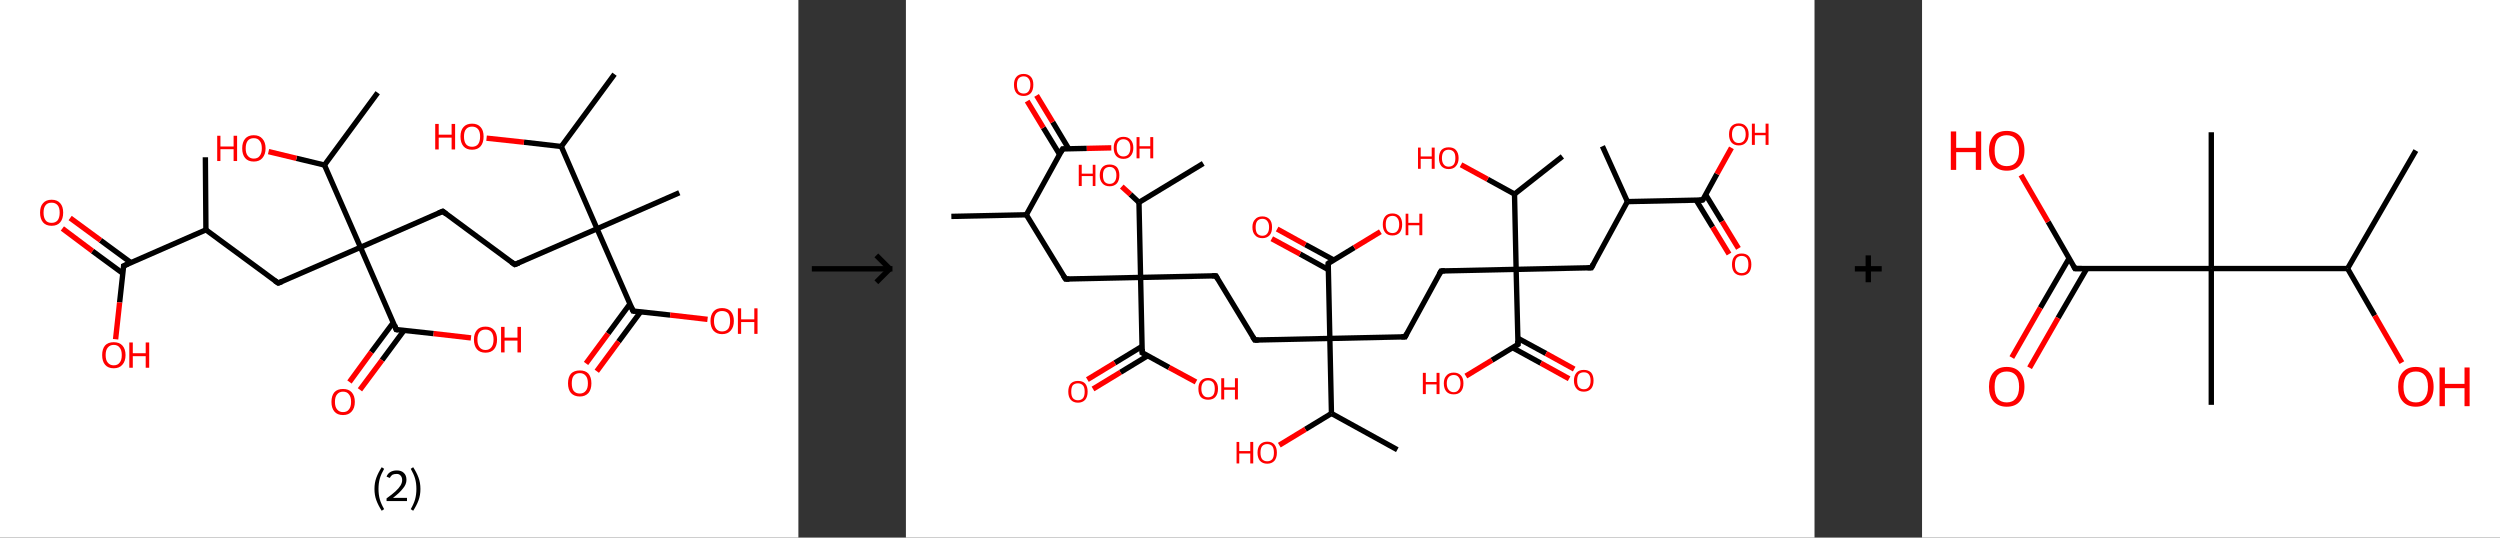 <?xml version='1.0' encoding='ASCII' standalone='yes'?>
<svg xmlns="http://www.w3.org/2000/svg" xmlns:xlink="http://www.w3.org/1999/xlink" version="1.1" width="930.0px" viewBox="0 0 930.0 200.0" height="200.0px">
  <rect x="0" y="0" width="930.0" height="200.0" fill="#333333" stroke="none"/>
  <g>
    <g transform="translate(0, 0) scale(1 1) "><!-- END OF HEADER -->
<rect style="opacity:1.0;fill:#FFFFFF;stroke:none" width="297.0" height="200.0" x="0.0" y="0.0"> </rect>
<path class="bond-0 atom-0 atom-1" d="M 76.4,58.5 L 76.6,85.5" style="fill:none;fill-rule:evenodd;stroke:#000000;stroke-width:2.0px;stroke-linecap:butt;stroke-linejoin:miter;stroke-opacity:1"/>
<path class="bond-1 atom-1 atom-2" d="M 76.6,85.5 L 103.5,105.3" style="fill:none;fill-rule:evenodd;stroke:#000000;stroke-width:2.0px;stroke-linecap:butt;stroke-linejoin:miter;stroke-opacity:1"/>
<path class="bond-2 atom-2 atom-3" d="M 103.5,105.3 L 134.1,92.0" style="fill:none;fill-rule:evenodd;stroke:#000000;stroke-width:2.0px;stroke-linecap:butt;stroke-linejoin:miter;stroke-opacity:1"/>
<path class="bond-3 atom-3 atom-4" d="M 134.1,92.0 L 164.7,78.6" style="fill:none;fill-rule:evenodd;stroke:#000000;stroke-width:2.0px;stroke-linecap:butt;stroke-linejoin:miter;stroke-opacity:1"/>
<path class="bond-4 atom-4 atom-5" d="M 164.7,78.6 L 191.5,98.4" style="fill:none;fill-rule:evenodd;stroke:#000000;stroke-width:2.0px;stroke-linecap:butt;stroke-linejoin:miter;stroke-opacity:1"/>
<path class="bond-5 atom-5 atom-6" d="M 191.5,98.4 L 222.1,85.1" style="fill:none;fill-rule:evenodd;stroke:#000000;stroke-width:2.0px;stroke-linecap:butt;stroke-linejoin:miter;stroke-opacity:1"/>
<path class="bond-6 atom-6 atom-7" d="M 222.1,85.1 L 252.7,71.7" style="fill:none;fill-rule:evenodd;stroke:#000000;stroke-width:2.0px;stroke-linecap:butt;stroke-linejoin:miter;stroke-opacity:1"/>
<path class="bond-7 atom-6 atom-8" d="M 222.1,85.1 L 235.5,115.7" style="fill:none;fill-rule:evenodd;stroke:#000000;stroke-width:2.0px;stroke-linecap:butt;stroke-linejoin:miter;stroke-opacity:1"/>
<path class="bond-8 atom-8 atom-9" d="M 234.3,113.1 L 226.2,124.1" style="fill:none;fill-rule:evenodd;stroke:#000000;stroke-width:2.0px;stroke-linecap:butt;stroke-linejoin:miter;stroke-opacity:1"/>
<path class="bond-8 atom-8 atom-9" d="M 226.2,124.1 L 218.0,135.2" style="fill:none;fill-rule:evenodd;stroke:#FF0000;stroke-width:2.0px;stroke-linecap:butt;stroke-linejoin:miter;stroke-opacity:1"/>
<path class="bond-8 atom-8 atom-9" d="M 238.3,116.0 L 230.1,127.1" style="fill:none;fill-rule:evenodd;stroke:#000000;stroke-width:2.0px;stroke-linecap:butt;stroke-linejoin:miter;stroke-opacity:1"/>
<path class="bond-8 atom-8 atom-9" d="M 230.1,127.1 L 222.0,138.1" style="fill:none;fill-rule:evenodd;stroke:#FF0000;stroke-width:2.0px;stroke-linecap:butt;stroke-linejoin:miter;stroke-opacity:1"/>
<path class="bond-9 atom-8 atom-10" d="M 235.5,115.7 L 249.3,117.2" style="fill:none;fill-rule:evenodd;stroke:#000000;stroke-width:2.0px;stroke-linecap:butt;stroke-linejoin:miter;stroke-opacity:1"/>
<path class="bond-9 atom-8 atom-10" d="M 249.3,117.2 L 263.2,118.8" style="fill:none;fill-rule:evenodd;stroke:#FF0000;stroke-width:2.0px;stroke-linecap:butt;stroke-linejoin:miter;stroke-opacity:1"/>
<path class="bond-10 atom-6 atom-11" d="M 222.1,85.1 L 208.8,54.5" style="fill:none;fill-rule:evenodd;stroke:#000000;stroke-width:2.0px;stroke-linecap:butt;stroke-linejoin:miter;stroke-opacity:1"/>
<path class="bond-11 atom-11 atom-12" d="M 208.8,54.5 L 228.6,27.6" style="fill:none;fill-rule:evenodd;stroke:#000000;stroke-width:2.0px;stroke-linecap:butt;stroke-linejoin:miter;stroke-opacity:1"/>
<path class="bond-12 atom-11 atom-13" d="M 208.8,54.5 L 194.9,52.9" style="fill:none;fill-rule:evenodd;stroke:#000000;stroke-width:2.0px;stroke-linecap:butt;stroke-linejoin:miter;stroke-opacity:1"/>
<path class="bond-12 atom-11 atom-13" d="M 194.9,52.9 L 181.0,51.4" style="fill:none;fill-rule:evenodd;stroke:#FF0000;stroke-width:2.0px;stroke-linecap:butt;stroke-linejoin:miter;stroke-opacity:1"/>
<path class="bond-13 atom-3 atom-14" d="M 134.1,92.0 L 147.4,122.6" style="fill:none;fill-rule:evenodd;stroke:#000000;stroke-width:2.0px;stroke-linecap:butt;stroke-linejoin:miter;stroke-opacity:1"/>
<path class="bond-14 atom-14 atom-15" d="M 146.3,120.0 L 138.1,131.0" style="fill:none;fill-rule:evenodd;stroke:#000000;stroke-width:2.0px;stroke-linecap:butt;stroke-linejoin:miter;stroke-opacity:1"/>
<path class="bond-14 atom-14 atom-15" d="M 138.1,131.0 L 130.0,142.1" style="fill:none;fill-rule:evenodd;stroke:#FF0000;stroke-width:2.0px;stroke-linecap:butt;stroke-linejoin:miter;stroke-opacity:1"/>
<path class="bond-14 atom-14 atom-15" d="M 150.3,122.9 L 142.1,134.0" style="fill:none;fill-rule:evenodd;stroke:#000000;stroke-width:2.0px;stroke-linecap:butt;stroke-linejoin:miter;stroke-opacity:1"/>
<path class="bond-14 atom-14 atom-15" d="M 142.1,134.0 L 133.9,145.0" style="fill:none;fill-rule:evenodd;stroke:#FF0000;stroke-width:2.0px;stroke-linecap:butt;stroke-linejoin:miter;stroke-opacity:1"/>
<path class="bond-15 atom-14 atom-16" d="M 147.4,122.6 L 161.3,124.1" style="fill:none;fill-rule:evenodd;stroke:#000000;stroke-width:2.0px;stroke-linecap:butt;stroke-linejoin:miter;stroke-opacity:1"/>
<path class="bond-15 atom-14 atom-16" d="M 161.3,124.1 L 175.2,125.7" style="fill:none;fill-rule:evenodd;stroke:#FF0000;stroke-width:2.0px;stroke-linecap:butt;stroke-linejoin:miter;stroke-opacity:1"/>
<path class="bond-16 atom-3 atom-17" d="M 134.1,92.0 L 120.7,61.4" style="fill:none;fill-rule:evenodd;stroke:#000000;stroke-width:2.0px;stroke-linecap:butt;stroke-linejoin:miter;stroke-opacity:1"/>
<path class="bond-17 atom-17 atom-18" d="M 120.7,61.4 L 140.5,34.5" style="fill:none;fill-rule:evenodd;stroke:#000000;stroke-width:2.0px;stroke-linecap:butt;stroke-linejoin:miter;stroke-opacity:1"/>
<path class="bond-18 atom-17 atom-19" d="M 120.7,61.4 L 110.3,58.9" style="fill:none;fill-rule:evenodd;stroke:#000000;stroke-width:2.0px;stroke-linecap:butt;stroke-linejoin:miter;stroke-opacity:1"/>
<path class="bond-18 atom-17 atom-19" d="M 110.3,58.9 L 99.9,56.4" style="fill:none;fill-rule:evenodd;stroke:#FF0000;stroke-width:2.0px;stroke-linecap:butt;stroke-linejoin:miter;stroke-opacity:1"/>
<path class="bond-19 atom-1 atom-20" d="M 76.6,85.5 L 46.0,98.9" style="fill:none;fill-rule:evenodd;stroke:#000000;stroke-width:2.0px;stroke-linecap:butt;stroke-linejoin:miter;stroke-opacity:1"/>
<path class="bond-20 atom-20 atom-21" d="M 48.7,97.7 L 37.4,89.4" style="fill:none;fill-rule:evenodd;stroke:#000000;stroke-width:2.0px;stroke-linecap:butt;stroke-linejoin:miter;stroke-opacity:1"/>
<path class="bond-20 atom-20 atom-21" d="M 37.4,89.4 L 26.1,81.1" style="fill:none;fill-rule:evenodd;stroke:#FF0000;stroke-width:2.0px;stroke-linecap:butt;stroke-linejoin:miter;stroke-opacity:1"/>
<path class="bond-20 atom-20 atom-21" d="M 45.7,101.7 L 34.4,93.4" style="fill:none;fill-rule:evenodd;stroke:#000000;stroke-width:2.0px;stroke-linecap:butt;stroke-linejoin:miter;stroke-opacity:1"/>
<path class="bond-20 atom-20 atom-21" d="M 34.4,93.4 L 23.2,85.0" style="fill:none;fill-rule:evenodd;stroke:#FF0000;stroke-width:2.0px;stroke-linecap:butt;stroke-linejoin:miter;stroke-opacity:1"/>
<path class="bond-21 atom-20 atom-22" d="M 46.0,98.9 L 44.5,112.5" style="fill:none;fill-rule:evenodd;stroke:#000000;stroke-width:2.0px;stroke-linecap:butt;stroke-linejoin:miter;stroke-opacity:1"/>
<path class="bond-21 atom-20 atom-22" d="M 44.5,112.5 L 43.0,126.2" style="fill:none;fill-rule:evenodd;stroke:#FF0000;stroke-width:2.0px;stroke-linecap:butt;stroke-linejoin:miter;stroke-opacity:1"/>
<path d="M 102.2,104.4 L 103.5,105.3 L 105.0,104.7" style="fill:none;stroke:#000000;stroke-width:2.0px;stroke-linecap:butt;stroke-linejoin:miter;stroke-opacity:1;"/>
<path d="M 163.1,79.3 L 164.7,78.6 L 166.0,79.6" style="fill:none;stroke:#000000;stroke-width:2.0px;stroke-linecap:butt;stroke-linejoin:miter;stroke-opacity:1;"/>
<path d="M 190.2,97.5 L 191.5,98.4 L 193.1,97.8" style="fill:none;stroke:#000000;stroke-width:2.0px;stroke-linecap:butt;stroke-linejoin:miter;stroke-opacity:1;"/>
<path d="M 234.8,114.1 L 235.5,115.7 L 236.2,115.8" style="fill:none;stroke:#000000;stroke-width:2.0px;stroke-linecap:butt;stroke-linejoin:miter;stroke-opacity:1;"/>
<path d="M 146.8,121.0 L 147.4,122.6 L 148.1,122.7" style="fill:none;stroke:#000000;stroke-width:2.0px;stroke-linecap:butt;stroke-linejoin:miter;stroke-opacity:1;"/>
<path d="M 47.6,98.2 L 46.0,98.9 L 46.0,99.6" style="fill:none;stroke:#000000;stroke-width:2.0px;stroke-linecap:butt;stroke-linejoin:miter;stroke-opacity:1;"/>
<path class="atom-9" d="M 211.3 142.6 Q 211.3 140.3, 212.4 139.0 Q 213.6 137.8, 215.7 137.8 Q 217.8 137.8, 218.9 139.0 Q 220.0 140.3, 220.0 142.6 Q 220.0 144.9, 218.9 146.2 Q 217.7 147.5, 215.7 147.5 Q 213.6 147.5, 212.4 146.2 Q 211.3 144.9, 211.3 142.6 M 215.7 146.4 Q 217.1 146.4, 217.9 145.4 Q 218.7 144.5, 218.7 142.6 Q 218.7 140.7, 217.9 139.8 Q 217.1 138.8, 215.7 138.8 Q 214.2 138.8, 213.4 139.8 Q 212.7 140.7, 212.7 142.6 Q 212.7 144.5, 213.4 145.4 Q 214.2 146.4, 215.7 146.4 " fill="#FF0000"/>
<path class="atom-10" d="M 264.3 119.4 Q 264.3 117.2, 265.4 115.9 Q 266.5 114.6, 268.6 114.6 Q 270.7 114.6, 271.9 115.9 Q 273.0 117.2, 273.0 119.4 Q 273.0 121.7, 271.8 123.0 Q 270.7 124.3, 268.6 124.3 Q 266.6 124.3, 265.4 123.0 Q 264.3 121.7, 264.3 119.4 M 268.6 123.3 Q 270.1 123.3, 270.9 122.3 Q 271.6 121.3, 271.6 119.4 Q 271.6 117.6, 270.9 116.6 Q 270.1 115.7, 268.6 115.7 Q 267.2 115.7, 266.4 116.6 Q 265.6 117.6, 265.6 119.4 Q 265.6 121.3, 266.4 122.3 Q 267.2 123.3, 268.6 123.3 " fill="#FF0000"/>
<path class="atom-10" d="M 274.5 114.7 L 275.7 114.7 L 275.7 118.8 L 280.6 118.8 L 280.6 114.7 L 281.8 114.7 L 281.8 124.2 L 280.6 124.2 L 280.6 119.8 L 275.7 119.8 L 275.7 124.2 L 274.5 124.2 L 274.5 114.7 " fill="#FF0000"/>
<path class="atom-13" d="M 161.9 46.1 L 163.2 46.1 L 163.2 50.1 L 168.0 50.1 L 168.0 46.1 L 169.3 46.1 L 169.3 55.6 L 168.0 55.6 L 168.0 51.2 L 163.2 51.2 L 163.2 55.6 L 161.9 55.6 L 161.9 46.1 " fill="#FF0000"/>
<path class="atom-13" d="M 171.3 50.8 Q 171.3 48.5, 172.4 47.3 Q 173.5 46.0, 175.6 46.0 Q 177.7 46.0, 178.8 47.3 Q 179.9 48.5, 179.9 50.8 Q 179.9 53.1, 178.8 54.4 Q 177.7 55.7, 175.6 55.7 Q 173.5 55.7, 172.4 54.4 Q 171.3 53.1, 171.3 50.8 M 175.6 54.6 Q 177.0 54.6, 177.8 53.7 Q 178.6 52.7, 178.6 50.8 Q 178.6 48.9, 177.8 48.0 Q 177.0 47.1, 175.6 47.1 Q 174.2 47.1, 173.4 48.0 Q 172.6 48.9, 172.6 50.8 Q 172.6 52.7, 173.4 53.7 Q 174.2 54.6, 175.6 54.6 " fill="#FF0000"/>
<path class="atom-15" d="M 123.3 149.5 Q 123.3 147.2, 124.4 145.9 Q 125.5 144.7, 127.6 144.7 Q 129.7 144.7, 130.8 145.9 Q 132.0 147.2, 132.0 149.5 Q 132.0 151.8, 130.8 153.1 Q 129.7 154.4, 127.6 154.4 Q 125.5 154.4, 124.4 153.1 Q 123.3 151.8, 123.3 149.5 M 127.6 153.3 Q 129.1 153.3, 129.8 152.3 Q 130.6 151.4, 130.6 149.5 Q 130.6 147.6, 129.8 146.7 Q 129.1 145.7, 127.6 145.7 Q 126.2 145.7, 125.4 146.7 Q 124.6 147.6, 124.6 149.5 Q 124.6 151.4, 125.4 152.3 Q 126.2 153.3, 127.6 153.3 " fill="#FF0000"/>
<path class="atom-16" d="M 176.3 126.3 Q 176.3 124.1, 177.4 122.8 Q 178.5 121.5, 180.6 121.5 Q 182.7 121.5, 183.8 122.8 Q 184.9 124.1, 184.9 126.3 Q 184.9 128.6, 183.8 129.9 Q 182.7 131.2, 180.6 131.2 Q 178.5 131.2, 177.4 129.9 Q 176.3 128.6, 176.3 126.3 M 180.6 130.2 Q 182.0 130.2, 182.8 129.2 Q 183.6 128.2, 183.6 126.3 Q 183.6 124.5, 182.8 123.5 Q 182.0 122.6, 180.6 122.6 Q 179.2 122.6, 178.4 123.5 Q 177.6 124.5, 177.6 126.3 Q 177.6 128.2, 178.4 129.2 Q 179.2 130.2, 180.6 130.2 " fill="#FF0000"/>
<path class="atom-16" d="M 186.4 121.6 L 187.7 121.6 L 187.7 125.6 L 192.5 125.6 L 192.5 121.6 L 193.8 121.6 L 193.8 131.1 L 192.5 131.1 L 192.5 126.7 L 187.7 126.7 L 187.7 131.1 L 186.4 131.1 L 186.4 121.6 " fill="#FF0000"/>
<path class="atom-19" d="M 80.8 50.5 L 82.0 50.5 L 82.0 54.5 L 86.9 54.5 L 86.9 50.5 L 88.2 50.5 L 88.2 59.9 L 86.9 59.9 L 86.9 55.5 L 82.0 55.5 L 82.0 59.9 L 80.8 59.9 L 80.8 50.5 " fill="#FF0000"/>
<path class="atom-19" d="M 90.1 55.2 Q 90.1 52.9, 91.2 51.6 Q 92.3 50.3, 94.4 50.3 Q 96.5 50.3, 97.6 51.6 Q 98.8 52.9, 98.8 55.2 Q 98.8 57.4, 97.6 58.8 Q 96.5 60.1, 94.4 60.1 Q 92.3 60.1, 91.2 58.8 Q 90.1 57.5, 90.1 55.2 M 94.4 59.0 Q 95.9 59.0, 96.6 58.0 Q 97.4 57.0, 97.4 55.2 Q 97.4 53.3, 96.6 52.4 Q 95.9 51.4, 94.4 51.4 Q 93.0 51.4, 92.2 52.3 Q 91.4 53.3, 91.4 55.2 Q 91.4 57.1, 92.2 58.0 Q 93.0 59.0, 94.4 59.0 " fill="#FF0000"/>
<path class="atom-21" d="M 14.9 79.1 Q 14.9 76.8, 16.0 75.6 Q 17.1 74.3, 19.2 74.3 Q 21.3 74.3, 22.4 75.6 Q 23.5 76.8, 23.5 79.1 Q 23.5 81.4, 22.4 82.7 Q 21.3 84.0, 19.2 84.0 Q 17.1 84.0, 16.0 82.7 Q 14.9 81.4, 14.9 79.1 M 19.2 82.9 Q 20.6 82.9, 21.4 82.0 Q 22.2 81.0, 22.2 79.1 Q 22.2 77.2, 21.4 76.3 Q 20.6 75.4, 19.2 75.4 Q 17.7 75.4, 17.0 76.3 Q 16.2 77.2, 16.2 79.1 Q 16.2 81.0, 17.0 82.0 Q 17.7 82.9, 19.2 82.9 " fill="#FF0000"/>
<path class="atom-22" d="M 38.0 132.1 Q 38.0 129.8, 39.1 128.5 Q 40.2 127.3, 42.3 127.3 Q 44.4 127.3, 45.5 128.5 Q 46.7 129.8, 46.7 132.1 Q 46.7 134.4, 45.5 135.7 Q 44.4 137.0, 42.3 137.0 Q 40.2 137.0, 39.1 135.7 Q 38.0 134.4, 38.0 132.1 M 42.3 135.9 Q 43.8 135.9, 44.5 134.9 Q 45.3 134.0, 45.3 132.1 Q 45.3 130.2, 44.5 129.3 Q 43.8 128.3, 42.3 128.3 Q 40.9 128.3, 40.1 129.3 Q 39.3 130.2, 39.3 132.1 Q 39.3 134.0, 40.1 134.9 Q 40.9 135.9, 42.3 135.9 " fill="#FF0000"/>
<path class="atom-22" d="M 48.1 127.4 L 49.4 127.4 L 49.4 131.4 L 54.2 131.4 L 54.2 127.4 L 55.5 127.4 L 55.5 136.8 L 54.2 136.8 L 54.2 132.5 L 49.4 132.5 L 49.4 136.8 L 48.1 136.8 L 48.1 127.4 " fill="#FF0000"/>
<path class="legend" d="M 139.3 181.9 Q 139.3 179.6, 140.0 177.7 Q 140.7 175.8, 142.0 173.8 L 142.9 174.4 Q 141.8 176.3, 141.3 178.0 Q 140.8 179.7, 140.8 181.9 Q 140.8 184.0, 141.3 185.8 Q 141.8 187.5, 142.9 189.4 L 142.0 190.0 Q 140.7 188.0, 140.0 186.1 Q 139.3 184.2, 139.3 181.9 " fill="#000000"/>
<path class="legend" d="M 143.8 177.3 Q 144.2 176.2, 145.2 175.6 Q 146.2 175.0, 147.6 175.0 Q 149.3 175.0, 150.2 175.9 Q 151.2 176.8, 151.2 178.5 Q 151.2 180.2, 149.9 181.7 Q 148.7 183.3, 146.2 185.2 L 151.4 185.2 L 151.4 186.4 L 143.8 186.4 L 143.8 185.4 Q 145.9 183.9, 147.1 182.8 Q 148.4 181.6, 149.0 180.6 Q 149.6 179.6, 149.6 178.6 Q 149.6 177.5, 149.0 176.9 Q 148.5 176.3, 147.6 176.3 Q 146.6 176.3, 146.0 176.6 Q 145.4 177.0, 145.0 177.8 L 143.8 177.3 " fill="#000000"/>
<path class="legend" d="M 156.4 181.9 Q 156.4 184.2, 155.7 186.1 Q 155.0 188.0, 153.7 190.0 L 152.8 189.4 Q 153.9 187.5, 154.4 185.8 Q 154.9 184.0, 154.9 181.9 Q 154.9 179.7, 154.4 178.0 Q 153.9 176.3, 152.8 174.4 L 153.7 173.8 Q 155.0 175.8, 155.7 177.7 Q 156.4 179.6, 156.4 181.9 " fill="#000000"/>
</g>
    <g transform="translate(297.0, 0) scale(1 1) "><line x1="5" y1="100" x2="35" y2="100" style="stroke:rgb(0,0,0);stroke-width:2"/>
  <line x1="34" y1="100" x2="29" y2="95" style="stroke:rgb(0,0,0);stroke-width:2"/>
  <line x1="34" y1="100" x2="29" y2="105" style="stroke:rgb(0,0,0);stroke-width:2"/>
</g>
    <g transform="translate(337.0, 0) scale(1 1) "><!-- END OF HEADER -->
<rect style="opacity:1.0;fill:#FFFFFF;stroke:none" width="338.0" height="200.0" x="0.0" y="0.0"> </rect>
<path class="bond-0 atom-0 atom-1" d="M 16.9,80.5 L 44.8,79.9" style="fill:none;fill-rule:evenodd;stroke:#000000;stroke-width:2.0px;stroke-linecap:butt;stroke-linejoin:miter;stroke-opacity:1"/>
<path class="bond-1 atom-1 atom-2" d="M 44.8,79.9 L 59.4,103.8" style="fill:none;fill-rule:evenodd;stroke:#000000;stroke-width:2.0px;stroke-linecap:butt;stroke-linejoin:miter;stroke-opacity:1"/>
<path class="bond-2 atom-2 atom-3" d="M 59.4,103.8 L 87.3,103.2" style="fill:none;fill-rule:evenodd;stroke:#000000;stroke-width:2.0px;stroke-linecap:butt;stroke-linejoin:miter;stroke-opacity:1"/>
<path class="bond-3 atom-3 atom-4" d="M 87.3,103.2 L 115.3,102.6" style="fill:none;fill-rule:evenodd;stroke:#000000;stroke-width:2.0px;stroke-linecap:butt;stroke-linejoin:miter;stroke-opacity:1"/>
<path class="bond-4 atom-4 atom-5" d="M 115.3,102.6 L 129.8,126.5" style="fill:none;fill-rule:evenodd;stroke:#000000;stroke-width:2.0px;stroke-linecap:butt;stroke-linejoin:miter;stroke-opacity:1"/>
<path class="bond-5 atom-5 atom-6" d="M 129.8,126.5 L 157.7,125.9" style="fill:none;fill-rule:evenodd;stroke:#000000;stroke-width:2.0px;stroke-linecap:butt;stroke-linejoin:miter;stroke-opacity:1"/>
<path class="bond-6 atom-6 atom-7" d="M 157.7,125.9 L 185.7,125.3" style="fill:none;fill-rule:evenodd;stroke:#000000;stroke-width:2.0px;stroke-linecap:butt;stroke-linejoin:miter;stroke-opacity:1"/>
<path class="bond-7 atom-7 atom-8" d="M 185.7,125.3 L 199.1,100.8" style="fill:none;fill-rule:evenodd;stroke:#000000;stroke-width:2.0px;stroke-linecap:butt;stroke-linejoin:miter;stroke-opacity:1"/>
<path class="bond-8 atom-8 atom-9" d="M 199.1,100.8 L 227.0,100.2" style="fill:none;fill-rule:evenodd;stroke:#000000;stroke-width:2.0px;stroke-linecap:butt;stroke-linejoin:miter;stroke-opacity:1"/>
<path class="bond-9 atom-9 atom-10" d="M 227.0,100.2 L 255.0,99.6" style="fill:none;fill-rule:evenodd;stroke:#000000;stroke-width:2.0px;stroke-linecap:butt;stroke-linejoin:miter;stroke-opacity:1"/>
<path class="bond-10 atom-10 atom-11" d="M 255.0,99.6 L 268.4,75.0" style="fill:none;fill-rule:evenodd;stroke:#000000;stroke-width:2.0px;stroke-linecap:butt;stroke-linejoin:miter;stroke-opacity:1"/>
<path class="bond-11 atom-11 atom-12" d="M 268.4,75.0 L 259.1,54.4" style="fill:none;fill-rule:evenodd;stroke:#000000;stroke-width:2.0px;stroke-linecap:butt;stroke-linejoin:miter;stroke-opacity:1"/>
<path class="bond-12 atom-11 atom-13" d="M 268.4,75.0 L 296.4,74.4" style="fill:none;fill-rule:evenodd;stroke:#000000;stroke-width:2.0px;stroke-linecap:butt;stroke-linejoin:miter;stroke-opacity:1"/>
<path class="bond-13 atom-13 atom-14" d="M 294.0,74.5 L 300.1,84.5" style="fill:none;fill-rule:evenodd;stroke:#000000;stroke-width:2.0px;stroke-linecap:butt;stroke-linejoin:miter;stroke-opacity:1"/>
<path class="bond-13 atom-13 atom-14" d="M 300.1,84.5 L 306.2,94.5" style="fill:none;fill-rule:evenodd;stroke:#FF0000;stroke-width:2.0px;stroke-linecap:butt;stroke-linejoin:miter;stroke-opacity:1"/>
<path class="bond-13 atom-13 atom-14" d="M 297.5,72.4 L 303.6,82.4" style="fill:none;fill-rule:evenodd;stroke:#000000;stroke-width:2.0px;stroke-linecap:butt;stroke-linejoin:miter;stroke-opacity:1"/>
<path class="bond-13 atom-13 atom-14" d="M 303.6,82.4 L 309.7,92.4" style="fill:none;fill-rule:evenodd;stroke:#FF0000;stroke-width:2.0px;stroke-linecap:butt;stroke-linejoin:miter;stroke-opacity:1"/>
<path class="bond-14 atom-13 atom-15" d="M 296.4,74.4 L 301.7,64.7" style="fill:none;fill-rule:evenodd;stroke:#000000;stroke-width:2.0px;stroke-linecap:butt;stroke-linejoin:miter;stroke-opacity:1"/>
<path class="bond-14 atom-13 atom-15" d="M 301.7,64.7 L 307.1,55.0" style="fill:none;fill-rule:evenodd;stroke:#FF0000;stroke-width:2.0px;stroke-linecap:butt;stroke-linejoin:miter;stroke-opacity:1"/>
<path class="bond-15 atom-9 atom-16" d="M 227.0,100.2 L 227.7,128.1" style="fill:none;fill-rule:evenodd;stroke:#000000;stroke-width:2.0px;stroke-linecap:butt;stroke-linejoin:miter;stroke-opacity:1"/>
<path class="bond-16 atom-16 atom-17" d="M 225.6,129.3 L 236.2,135.1" style="fill:none;fill-rule:evenodd;stroke:#000000;stroke-width:2.0px;stroke-linecap:butt;stroke-linejoin:miter;stroke-opacity:1"/>
<path class="bond-16 atom-16 atom-17" d="M 236.2,135.1 L 246.7,140.9" style="fill:none;fill-rule:evenodd;stroke:#FF0000;stroke-width:2.0px;stroke-linecap:butt;stroke-linejoin:miter;stroke-opacity:1"/>
<path class="bond-16 atom-16 atom-17" d="M 227.6,125.8 L 238.1,131.5" style="fill:none;fill-rule:evenodd;stroke:#000000;stroke-width:2.0px;stroke-linecap:butt;stroke-linejoin:miter;stroke-opacity:1"/>
<path class="bond-16 atom-16 atom-17" d="M 238.1,131.5 L 248.6,137.3" style="fill:none;fill-rule:evenodd;stroke:#FF0000;stroke-width:2.0px;stroke-linecap:butt;stroke-linejoin:miter;stroke-opacity:1"/>
<path class="bond-17 atom-16 atom-18" d="M 227.7,128.1 L 218.0,134.0" style="fill:none;fill-rule:evenodd;stroke:#000000;stroke-width:2.0px;stroke-linecap:butt;stroke-linejoin:miter;stroke-opacity:1"/>
<path class="bond-17 atom-16 atom-18" d="M 218.0,134.0 L 208.3,139.9" style="fill:none;fill-rule:evenodd;stroke:#FF0000;stroke-width:2.0px;stroke-linecap:butt;stroke-linejoin:miter;stroke-opacity:1"/>
<path class="bond-18 atom-9 atom-19" d="M 227.0,100.2 L 226.4,72.2" style="fill:none;fill-rule:evenodd;stroke:#000000;stroke-width:2.0px;stroke-linecap:butt;stroke-linejoin:miter;stroke-opacity:1"/>
<path class="bond-19 atom-19 atom-20" d="M 226.4,72.2 L 244.2,58.2" style="fill:none;fill-rule:evenodd;stroke:#000000;stroke-width:2.0px;stroke-linecap:butt;stroke-linejoin:miter;stroke-opacity:1"/>
<path class="bond-20 atom-19 atom-21" d="M 226.4,72.2 L 216.4,66.7" style="fill:none;fill-rule:evenodd;stroke:#000000;stroke-width:2.0px;stroke-linecap:butt;stroke-linejoin:miter;stroke-opacity:1"/>
<path class="bond-20 atom-19 atom-21" d="M 216.4,66.7 L 206.5,61.3" style="fill:none;fill-rule:evenodd;stroke:#FF0000;stroke-width:2.0px;stroke-linecap:butt;stroke-linejoin:miter;stroke-opacity:1"/>
<path class="bond-21 atom-6 atom-22" d="M 157.7,125.9 L 157.1,98.0" style="fill:none;fill-rule:evenodd;stroke:#000000;stroke-width:2.0px;stroke-linecap:butt;stroke-linejoin:miter;stroke-opacity:1"/>
<path class="bond-22 atom-22 atom-23" d="M 159.1,96.7 L 148.6,91.0" style="fill:none;fill-rule:evenodd;stroke:#000000;stroke-width:2.0px;stroke-linecap:butt;stroke-linejoin:miter;stroke-opacity:1"/>
<path class="bond-22 atom-22 atom-23" d="M 148.6,91.0 L 138.1,85.2" style="fill:none;fill-rule:evenodd;stroke:#FF0000;stroke-width:2.0px;stroke-linecap:butt;stroke-linejoin:miter;stroke-opacity:1"/>
<path class="bond-22 atom-22 atom-23" d="M 157.1,100.3 L 146.6,94.5" style="fill:none;fill-rule:evenodd;stroke:#000000;stroke-width:2.0px;stroke-linecap:butt;stroke-linejoin:miter;stroke-opacity:1"/>
<path class="bond-22 atom-22 atom-23" d="M 146.6,94.5 L 136.1,88.8" style="fill:none;fill-rule:evenodd;stroke:#FF0000;stroke-width:2.0px;stroke-linecap:butt;stroke-linejoin:miter;stroke-opacity:1"/>
<path class="bond-23 atom-22 atom-24" d="M 157.1,98.0 L 166.8,92.1" style="fill:none;fill-rule:evenodd;stroke:#000000;stroke-width:2.0px;stroke-linecap:butt;stroke-linejoin:miter;stroke-opacity:1"/>
<path class="bond-23 atom-22 atom-24" d="M 166.8,92.1 L 176.5,86.2" style="fill:none;fill-rule:evenodd;stroke:#FF0000;stroke-width:2.0px;stroke-linecap:butt;stroke-linejoin:miter;stroke-opacity:1"/>
<path class="bond-24 atom-6 atom-25" d="M 157.7,125.9 L 158.3,153.8" style="fill:none;fill-rule:evenodd;stroke:#000000;stroke-width:2.0px;stroke-linecap:butt;stroke-linejoin:miter;stroke-opacity:1"/>
<path class="bond-25 atom-25 atom-26" d="M 158.3,153.8 L 182.8,167.3" style="fill:none;fill-rule:evenodd;stroke:#000000;stroke-width:2.0px;stroke-linecap:butt;stroke-linejoin:miter;stroke-opacity:1"/>
<path class="bond-26 atom-25 atom-27" d="M 158.3,153.8 L 148.6,159.7" style="fill:none;fill-rule:evenodd;stroke:#000000;stroke-width:2.0px;stroke-linecap:butt;stroke-linejoin:miter;stroke-opacity:1"/>
<path class="bond-26 atom-25 atom-27" d="M 148.6,159.7 L 138.9,165.6" style="fill:none;fill-rule:evenodd;stroke:#FF0000;stroke-width:2.0px;stroke-linecap:butt;stroke-linejoin:miter;stroke-opacity:1"/>
<path class="bond-27 atom-3 atom-28" d="M 87.3,103.2 L 87.9,131.2" style="fill:none;fill-rule:evenodd;stroke:#000000;stroke-width:2.0px;stroke-linecap:butt;stroke-linejoin:miter;stroke-opacity:1"/>
<path class="bond-28 atom-28 atom-29" d="M 87.9,128.8 L 77.7,135.0" style="fill:none;fill-rule:evenodd;stroke:#000000;stroke-width:2.0px;stroke-linecap:butt;stroke-linejoin:miter;stroke-opacity:1"/>
<path class="bond-28 atom-28 atom-29" d="M 77.7,135.0 L 67.5,141.2" style="fill:none;fill-rule:evenodd;stroke:#FF0000;stroke-width:2.0px;stroke-linecap:butt;stroke-linejoin:miter;stroke-opacity:1"/>
<path class="bond-28 atom-28 atom-29" d="M 90.0,132.3 L 79.8,138.5" style="fill:none;fill-rule:evenodd;stroke:#000000;stroke-width:2.0px;stroke-linecap:butt;stroke-linejoin:miter;stroke-opacity:1"/>
<path class="bond-28 atom-28 atom-29" d="M 79.8,138.5 L 69.6,144.7" style="fill:none;fill-rule:evenodd;stroke:#FF0000;stroke-width:2.0px;stroke-linecap:butt;stroke-linejoin:miter;stroke-opacity:1"/>
<path class="bond-29 atom-28 atom-30" d="M 87.9,131.2 L 97.9,136.7" style="fill:none;fill-rule:evenodd;stroke:#000000;stroke-width:2.0px;stroke-linecap:butt;stroke-linejoin:miter;stroke-opacity:1"/>
<path class="bond-29 atom-28 atom-30" d="M 97.9,136.7 L 107.9,142.1" style="fill:none;fill-rule:evenodd;stroke:#FF0000;stroke-width:2.0px;stroke-linecap:butt;stroke-linejoin:miter;stroke-opacity:1"/>
<path class="bond-30 atom-3 atom-31" d="M 87.3,103.2 L 86.7,75.3" style="fill:none;fill-rule:evenodd;stroke:#000000;stroke-width:2.0px;stroke-linecap:butt;stroke-linejoin:miter;stroke-opacity:1"/>
<path class="bond-31 atom-31 atom-32" d="M 86.7,75.3 L 110.6,60.8" style="fill:none;fill-rule:evenodd;stroke:#000000;stroke-width:2.0px;stroke-linecap:butt;stroke-linejoin:miter;stroke-opacity:1"/>
<path class="bond-32 atom-31 atom-33" d="M 86.7,75.3 L 83.5,72.3" style="fill:none;fill-rule:evenodd;stroke:#000000;stroke-width:2.0px;stroke-linecap:butt;stroke-linejoin:miter;stroke-opacity:1"/>
<path class="bond-32 atom-31 atom-33" d="M 83.5,72.3 L 80.3,69.4" style="fill:none;fill-rule:evenodd;stroke:#FF0000;stroke-width:2.0px;stroke-linecap:butt;stroke-linejoin:miter;stroke-opacity:1"/>
<path class="bond-33 atom-1 atom-34" d="M 44.8,79.9 L 58.3,55.4" style="fill:none;fill-rule:evenodd;stroke:#000000;stroke-width:2.0px;stroke-linecap:butt;stroke-linejoin:miter;stroke-opacity:1"/>
<path class="bond-34 atom-34 atom-35" d="M 60.6,55.4 L 54.6,45.4" style="fill:none;fill-rule:evenodd;stroke:#000000;stroke-width:2.0px;stroke-linecap:butt;stroke-linejoin:miter;stroke-opacity:1"/>
<path class="bond-34 atom-34 atom-35" d="M 54.6,45.4 L 48.6,35.5" style="fill:none;fill-rule:evenodd;stroke:#FF0000;stroke-width:2.0px;stroke-linecap:butt;stroke-linejoin:miter;stroke-opacity:1"/>
<path class="bond-34 atom-34 atom-35" d="M 57.2,57.5 L 51.1,47.5" style="fill:none;fill-rule:evenodd;stroke:#000000;stroke-width:2.0px;stroke-linecap:butt;stroke-linejoin:miter;stroke-opacity:1"/>
<path class="bond-34 atom-34 atom-35" d="M 51.1,47.5 L 45.1,37.6" style="fill:none;fill-rule:evenodd;stroke:#FF0000;stroke-width:2.0px;stroke-linecap:butt;stroke-linejoin:miter;stroke-opacity:1"/>
<path class="bond-35 atom-34 atom-36" d="M 58.3,55.4 L 67.3,55.2" style="fill:none;fill-rule:evenodd;stroke:#000000;stroke-width:2.0px;stroke-linecap:butt;stroke-linejoin:miter;stroke-opacity:1"/>
<path class="bond-35 atom-34 atom-36" d="M 67.3,55.2 L 76.4,55.0" style="fill:none;fill-rule:evenodd;stroke:#FF0000;stroke-width:2.0px;stroke-linecap:butt;stroke-linejoin:miter;stroke-opacity:1"/>
<path d="M 58.6,102.6 L 59.4,103.8 L 60.8,103.8" style="fill:none;stroke:#000000;stroke-width:2.0px;stroke-linecap:butt;stroke-linejoin:miter;stroke-opacity:1;"/>
<path d="M 113.9,102.6 L 115.3,102.6 L 116.0,103.8" style="fill:none;stroke:#000000;stroke-width:2.0px;stroke-linecap:butt;stroke-linejoin:miter;stroke-opacity:1;"/>
<path d="M 129.0,125.3 L 129.8,126.5 L 131.2,126.5" style="fill:none;stroke:#000000;stroke-width:2.0px;stroke-linecap:butt;stroke-linejoin:miter;stroke-opacity:1;"/>
<path d="M 184.3,125.3 L 185.7,125.3 L 186.3,124.1" style="fill:none;stroke:#000000;stroke-width:2.0px;stroke-linecap:butt;stroke-linejoin:miter;stroke-opacity:1;"/>
<path d="M 198.4,102.0 L 199.1,100.8 L 200.5,100.7" style="fill:none;stroke:#000000;stroke-width:2.0px;stroke-linecap:butt;stroke-linejoin:miter;stroke-opacity:1;"/>
<path d="M 253.6,99.6 L 255.0,99.6 L 255.7,98.3" style="fill:none;stroke:#000000;stroke-width:2.0px;stroke-linecap:butt;stroke-linejoin:miter;stroke-opacity:1;"/>
<path d="M 295.0,74.5 L 296.4,74.4 L 296.7,74.0" style="fill:none;stroke:#000000;stroke-width:2.0px;stroke-linecap:butt;stroke-linejoin:miter;stroke-opacity:1;"/>
<path d="M 227.6,126.7 L 227.7,128.1 L 227.2,128.4" style="fill:none;stroke:#000000;stroke-width:2.0px;stroke-linecap:butt;stroke-linejoin:miter;stroke-opacity:1;"/>
<path d="M 157.1,99.3 L 157.1,98.0 L 157.6,97.7" style="fill:none;stroke:#000000;stroke-width:2.0px;stroke-linecap:butt;stroke-linejoin:miter;stroke-opacity:1;"/>
<path d="M 87.9,129.8 L 87.9,131.2 L 88.4,131.4" style="fill:none;stroke:#000000;stroke-width:2.0px;stroke-linecap:butt;stroke-linejoin:miter;stroke-opacity:1;"/>
<path d="M 57.6,56.6 L 58.3,55.4 L 58.7,55.4" style="fill:none;stroke:#000000;stroke-width:2.0px;stroke-linecap:butt;stroke-linejoin:miter;stroke-opacity:1;"/>
<path class="atom-14" d="M 307.3 98.4 Q 307.3 96.5, 308.2 95.4 Q 309.1 94.3, 310.9 94.3 Q 312.7 94.3, 313.6 95.4 Q 314.5 96.5, 314.5 98.4 Q 314.5 100.3, 313.6 101.4 Q 312.6 102.5, 310.9 102.5 Q 309.2 102.5, 308.2 101.4 Q 307.3 100.3, 307.3 98.4 M 310.9 101.6 Q 312.1 101.6, 312.8 100.8 Q 313.4 99.9, 313.4 98.4 Q 313.4 96.8, 312.8 96.0 Q 312.1 95.2, 310.9 95.2 Q 309.7 95.2, 309.0 96.0 Q 308.4 96.8, 308.4 98.4 Q 308.4 100.0, 309.0 100.8 Q 309.7 101.6, 310.9 101.6 " fill="#FF0000"/>
<path class="atom-15" d="M 306.2 50.0 Q 306.2 48.0, 307.1 47.0 Q 308.1 45.9, 309.8 45.9 Q 311.6 45.9, 312.5 47.0 Q 313.5 48.0, 313.5 50.0 Q 313.5 51.9, 312.5 53.0 Q 311.6 54.1, 309.8 54.1 Q 308.1 54.1, 307.1 53.0 Q 306.2 51.9, 306.2 50.0 M 309.8 53.2 Q 311.0 53.2, 311.7 52.4 Q 312.4 51.5, 312.4 50.0 Q 312.4 48.4, 311.7 47.6 Q 311.0 46.8, 309.8 46.8 Q 308.6 46.8, 308.0 47.6 Q 307.3 48.4, 307.3 50.0 Q 307.3 51.5, 308.0 52.4 Q 308.6 53.2, 309.8 53.2 " fill="#FF0000"/>
<path class="atom-15" d="M 314.7 46.0 L 315.8 46.0 L 315.8 49.4 L 319.8 49.4 L 319.8 46.0 L 320.9 46.0 L 320.9 53.9 L 319.8 53.9 L 319.8 50.3 L 315.8 50.3 L 315.8 53.9 L 314.7 53.9 L 314.7 46.0 " fill="#FF0000"/>
<path class="atom-17" d="M 248.5 141.6 Q 248.5 139.7, 249.5 138.6 Q 250.4 137.6, 252.2 137.6 Q 253.9 137.6, 254.9 138.6 Q 255.8 139.7, 255.8 141.6 Q 255.8 143.5, 254.9 144.6 Q 253.9 145.7, 252.2 145.7 Q 250.4 145.7, 249.5 144.6 Q 248.5 143.5, 248.5 141.6 M 252.2 144.8 Q 253.4 144.8, 254.0 144.0 Q 254.7 143.2, 254.7 141.6 Q 254.7 140.0, 254.0 139.2 Q 253.4 138.5, 252.2 138.5 Q 251.0 138.5, 250.3 139.2 Q 249.7 140.0, 249.7 141.6 Q 249.7 143.2, 250.3 144.0 Q 251.0 144.8, 252.2 144.8 " fill="#FF0000"/>
<path class="atom-18" d="M 192.3 138.7 L 193.4 138.7 L 193.4 142.1 L 197.4 142.1 L 197.4 138.7 L 198.5 138.7 L 198.5 146.6 L 197.4 146.6 L 197.4 143.0 L 193.4 143.0 L 193.4 146.6 L 192.3 146.6 L 192.3 138.7 " fill="#FF0000"/>
<path class="atom-18" d="M 200.1 142.6 Q 200.1 140.7, 201.1 139.7 Q 202.0 138.6, 203.8 138.6 Q 205.5 138.6, 206.5 139.7 Q 207.4 140.7, 207.4 142.6 Q 207.4 144.6, 206.4 145.7 Q 205.5 146.7, 203.8 146.7 Q 202.0 146.7, 201.1 145.7 Q 200.1 144.6, 200.1 142.6 M 203.8 145.9 Q 205.0 145.9, 205.6 145.0 Q 206.3 144.2, 206.3 142.6 Q 206.3 141.1, 205.6 140.3 Q 205.0 139.5, 203.8 139.5 Q 202.6 139.5, 201.9 140.3 Q 201.2 141.1, 201.2 142.6 Q 201.2 144.2, 201.9 145.0 Q 202.6 145.9, 203.8 145.9 " fill="#FF0000"/>
<path class="atom-21" d="M 190.5 54.9 L 191.5 54.9 L 191.5 58.2 L 195.6 58.2 L 195.6 54.9 L 196.7 54.9 L 196.7 62.8 L 195.6 62.8 L 195.6 59.1 L 191.5 59.1 L 191.5 62.8 L 190.5 62.8 L 190.5 54.9 " fill="#FF0000"/>
<path class="atom-21" d="M 198.3 58.8 Q 198.3 56.9, 199.2 55.8 Q 200.2 54.8, 201.9 54.8 Q 203.7 54.8, 204.6 55.8 Q 205.6 56.9, 205.6 58.8 Q 205.6 60.7, 204.6 61.8 Q 203.7 62.9, 201.9 62.9 Q 200.2 62.9, 199.2 61.8 Q 198.3 60.7, 198.3 58.8 M 201.9 62.0 Q 203.1 62.0, 203.8 61.2 Q 204.4 60.4, 204.4 58.8 Q 204.4 57.2, 203.8 56.5 Q 203.1 55.7, 201.9 55.7 Q 200.7 55.7, 200.1 56.4 Q 199.4 57.2, 199.4 58.8 Q 199.4 60.4, 200.1 61.2 Q 200.7 62.0, 201.9 62.0 " fill="#FF0000"/>
<path class="atom-23" d="M 128.9 84.5 Q 128.9 82.6, 129.9 81.6 Q 130.8 80.5, 132.6 80.5 Q 134.3 80.5, 135.3 81.6 Q 136.2 82.6, 136.2 84.5 Q 136.2 86.5, 135.3 87.5 Q 134.3 88.6, 132.6 88.6 Q 130.8 88.6, 129.9 87.5 Q 128.9 86.5, 128.9 84.5 M 132.6 87.7 Q 133.8 87.7, 134.4 86.9 Q 135.1 86.1, 135.1 84.5 Q 135.1 83.0, 134.4 82.2 Q 133.8 81.4, 132.6 81.4 Q 131.4 81.4, 130.7 82.2 Q 130.1 83.0, 130.1 84.5 Q 130.1 86.1, 130.7 86.9 Q 131.4 87.7, 132.6 87.7 " fill="#FF0000"/>
<path class="atom-24" d="M 177.4 83.5 Q 177.4 81.6, 178.3 80.5 Q 179.2 79.4, 181.0 79.4 Q 182.7 79.4, 183.7 80.5 Q 184.6 81.6, 184.6 83.5 Q 184.6 85.4, 183.7 86.5 Q 182.7 87.6, 181.0 87.6 Q 179.2 87.6, 178.3 86.5 Q 177.4 85.4, 177.4 83.5 M 181.0 86.7 Q 182.2 86.7, 182.8 85.9 Q 183.5 85.1, 183.5 83.5 Q 183.5 81.9, 182.8 81.1 Q 182.2 80.3, 181.0 80.3 Q 179.8 80.3, 179.1 81.1 Q 178.5 81.9, 178.5 83.5 Q 178.5 85.1, 179.1 85.9 Q 179.8 86.7, 181.0 86.7 " fill="#FF0000"/>
<path class="atom-24" d="M 185.9 79.5 L 186.9 79.5 L 186.9 82.9 L 191.0 82.9 L 191.0 79.5 L 192.1 79.5 L 192.1 87.5 L 191.0 87.5 L 191.0 83.8 L 186.9 83.8 L 186.9 87.5 L 185.9 87.5 L 185.9 79.5 " fill="#FF0000"/>
<path class="atom-27" d="M 123.0 164.4 L 124.0 164.4 L 124.0 167.8 L 128.1 167.8 L 128.1 164.4 L 129.2 164.4 L 129.2 172.4 L 128.1 172.4 L 128.1 168.7 L 124.0 168.7 L 124.0 172.4 L 123.0 172.4 L 123.0 164.4 " fill="#FF0000"/>
<path class="atom-27" d="M 130.8 168.4 Q 130.8 166.5, 131.7 165.4 Q 132.7 164.3, 134.4 164.3 Q 136.2 164.3, 137.1 165.4 Q 138.0 166.5, 138.0 168.4 Q 138.0 170.3, 137.1 171.4 Q 136.1 172.5, 134.4 172.5 Q 132.7 172.5, 131.7 171.4 Q 130.8 170.3, 130.8 168.4 M 134.4 171.6 Q 135.6 171.6, 136.3 170.8 Q 136.9 170.0, 136.9 168.4 Q 136.9 166.8, 136.3 166.0 Q 135.6 165.2, 134.4 165.2 Q 133.2 165.2, 132.5 166.0 Q 131.9 166.8, 131.9 168.4 Q 131.9 170.0, 132.5 170.8 Q 133.2 171.6, 134.4 171.6 " fill="#FF0000"/>
<path class="atom-29" d="M 60.4 145.7 Q 60.4 143.8, 61.3 142.7 Q 62.3 141.7, 64.0 141.7 Q 65.8 141.7, 66.7 142.7 Q 67.6 143.8, 67.6 145.7 Q 67.6 147.6, 66.7 148.7 Q 65.7 149.8, 64.0 149.8 Q 62.3 149.8, 61.3 148.7 Q 60.4 147.6, 60.4 145.7 M 64.0 148.9 Q 65.2 148.9, 65.9 148.1 Q 66.5 147.3, 66.5 145.7 Q 66.5 144.1, 65.9 143.4 Q 65.2 142.6, 64.0 142.6 Q 62.8 142.6, 62.1 143.3 Q 61.5 144.1, 61.5 145.7 Q 61.5 147.3, 62.1 148.1 Q 62.8 148.9, 64.0 148.9 " fill="#FF0000"/>
<path class="atom-30" d="M 108.8 144.6 Q 108.8 142.7, 109.7 141.7 Q 110.7 140.6, 112.4 140.6 Q 114.2 140.6, 115.1 141.7 Q 116.1 142.7, 116.1 144.6 Q 116.1 146.6, 115.1 147.7 Q 114.2 148.7, 112.4 148.7 Q 110.7 148.7, 109.7 147.7 Q 108.8 146.6, 108.8 144.6 M 112.4 147.8 Q 113.6 147.8, 114.3 147.0 Q 114.9 146.2, 114.9 144.6 Q 114.9 143.1, 114.3 142.3 Q 113.6 141.5, 112.4 141.5 Q 111.2 141.5, 110.6 142.3 Q 109.9 143.1, 109.9 144.6 Q 109.9 146.2, 110.6 147.0 Q 111.2 147.8, 112.4 147.8 " fill="#FF0000"/>
<path class="atom-30" d="M 117.3 140.7 L 118.4 140.7 L 118.4 144.1 L 122.4 144.1 L 122.4 140.7 L 123.5 140.7 L 123.5 148.6 L 122.4 148.6 L 122.4 145.0 L 118.4 145.0 L 118.4 148.6 L 117.3 148.6 L 117.3 140.7 " fill="#FF0000"/>
<path class="atom-33" d="M 64.3 61.3 L 65.4 61.3 L 65.4 64.6 L 69.5 64.6 L 69.5 61.3 L 70.5 61.3 L 70.5 69.2 L 69.5 69.2 L 69.5 65.5 L 65.4 65.5 L 65.4 69.2 L 64.3 69.2 L 64.3 61.3 " fill="#FF0000"/>
<path class="atom-33" d="M 72.1 65.2 Q 72.1 63.3, 73.1 62.2 Q 74.0 61.2, 75.8 61.2 Q 77.5 61.2, 78.5 62.2 Q 79.4 63.3, 79.4 65.2 Q 79.4 67.1, 78.5 68.2 Q 77.5 69.3, 75.8 69.3 Q 74.0 69.3, 73.1 68.2 Q 72.1 67.1, 72.1 65.2 M 75.8 68.4 Q 77.0 68.4, 77.6 67.6 Q 78.3 66.8, 78.3 65.2 Q 78.3 63.7, 77.6 62.9 Q 77.0 62.1, 75.8 62.1 Q 74.6 62.1, 73.9 62.9 Q 73.3 63.6, 73.3 65.2 Q 73.3 66.8, 73.9 67.6 Q 74.6 68.4, 75.8 68.4 " fill="#FF0000"/>
<path class="atom-35" d="M 40.2 31.5 Q 40.2 29.6, 41.1 28.6 Q 42.0 27.5, 43.8 27.5 Q 45.5 27.5, 46.5 28.6 Q 47.4 29.6, 47.4 31.5 Q 47.4 33.5, 46.5 34.6 Q 45.5 35.7, 43.8 35.7 Q 42.0 35.7, 41.1 34.6 Q 40.2 33.5, 40.2 31.5 M 43.8 34.8 Q 45.0 34.8, 45.6 34.0 Q 46.3 33.1, 46.3 31.5 Q 46.3 30.0, 45.6 29.2 Q 45.0 28.4, 43.8 28.4 Q 42.6 28.4, 41.9 29.2 Q 41.3 30.0, 41.3 31.5 Q 41.3 33.1, 41.9 34.0 Q 42.6 34.8, 43.8 34.8 " fill="#FF0000"/>
<path class="atom-36" d="M 77.3 55.0 Q 77.3 53.1, 78.2 52.0 Q 79.2 50.9, 80.9 50.9 Q 82.7 50.9, 83.6 52.0 Q 84.6 53.1, 84.6 55.0 Q 84.6 56.9, 83.6 58.0 Q 82.7 59.1, 80.9 59.1 Q 79.2 59.1, 78.2 58.0 Q 77.3 56.9, 77.3 55.0 M 80.9 58.2 Q 82.1 58.2, 82.8 57.4 Q 83.5 56.5, 83.5 55.0 Q 83.5 53.4, 82.8 52.6 Q 82.1 51.8, 80.9 51.8 Q 79.7 51.8, 79.1 52.6 Q 78.4 53.4, 78.4 55.0 Q 78.4 56.6, 79.1 57.4 Q 79.7 58.2, 80.9 58.2 " fill="#FF0000"/>
<path class="atom-36" d="M 85.8 51.0 L 86.9 51.0 L 86.9 54.4 L 90.9 54.4 L 90.9 51.0 L 92.0 51.0 L 92.0 58.9 L 90.9 58.9 L 90.9 55.3 L 86.9 55.3 L 86.9 58.9 L 85.8 58.9 L 85.8 51.0 " fill="#FF0000"/>
</g>
    <g transform="translate(675.0, 0) scale(1 1) "><line x1="15" y1="100" x2="25" y2="100" style="stroke:rgb(0,0,0);stroke-width:2"/>
  <line x1="20" y1="95" x2="20" y2="105" style="stroke:rgb(0,0,0);stroke-width:2"/>
</g>
    <g transform="translate(715.0, 0) scale(1 1) "><!-- END OF HEADER -->
<rect style="opacity:1.0;fill:#FFFFFF;stroke:none" width="215.0" height="200.0" x="0.0" y="0.0"> </rect>
<path class="bond-0 atom-0 atom-1" d="M 183.7,56.0 L 158.3,99.9" style="fill:none;fill-rule:evenodd;stroke:#000000;stroke-width:2.0px;stroke-linecap:butt;stroke-linejoin:miter;stroke-opacity:1"/>
<path class="bond-1 atom-1 atom-2" d="M 158.3,99.9 L 168.4,117.4" style="fill:none;fill-rule:evenodd;stroke:#000000;stroke-width:2.0px;stroke-linecap:butt;stroke-linejoin:miter;stroke-opacity:1"/>
<path class="bond-1 atom-1 atom-2" d="M 168.4,117.4 L 178.5,134.9" style="fill:none;fill-rule:evenodd;stroke:#FF0000;stroke-width:2.0px;stroke-linecap:butt;stroke-linejoin:miter;stroke-opacity:1"/>
<path class="bond-2 atom-1 atom-3" d="M 158.3,99.9 L 107.6,99.9" style="fill:none;fill-rule:evenodd;stroke:#000000;stroke-width:2.0px;stroke-linecap:butt;stroke-linejoin:miter;stroke-opacity:1"/>
<path class="bond-3 atom-3 atom-4" d="M 107.6,99.9 L 107.6,49.2" style="fill:none;fill-rule:evenodd;stroke:#000000;stroke-width:2.0px;stroke-linecap:butt;stroke-linejoin:miter;stroke-opacity:1"/>
<path class="bond-4 atom-3 atom-5" d="M 107.6,99.9 L 107.6,150.6" style="fill:none;fill-rule:evenodd;stroke:#000000;stroke-width:2.0px;stroke-linecap:butt;stroke-linejoin:miter;stroke-opacity:1"/>
<path class="bond-5 atom-3 atom-6" d="M 107.6,99.9 L 56.9,99.9" style="fill:none;fill-rule:evenodd;stroke:#000000;stroke-width:2.0px;stroke-linecap:butt;stroke-linejoin:miter;stroke-opacity:1"/>
<path class="bond-6 atom-6 atom-7" d="M 54.7,96.1 L 44.0,114.5" style="fill:none;fill-rule:evenodd;stroke:#000000;stroke-width:2.0px;stroke-linecap:butt;stroke-linejoin:miter;stroke-opacity:1"/>
<path class="bond-6 atom-6 atom-7" d="M 44.0,114.5 L 33.4,133.0" style="fill:none;fill-rule:evenodd;stroke:#FF0000;stroke-width:2.0px;stroke-linecap:butt;stroke-linejoin:miter;stroke-opacity:1"/>
<path class="bond-6 atom-6 atom-7" d="M 61.3,99.9 L 50.6,118.3" style="fill:none;fill-rule:evenodd;stroke:#000000;stroke-width:2.0px;stroke-linecap:butt;stroke-linejoin:miter;stroke-opacity:1"/>
<path class="bond-6 atom-6 atom-7" d="M 50.6,118.3 L 40.0,136.8" style="fill:none;fill-rule:evenodd;stroke:#FF0000;stroke-width:2.0px;stroke-linecap:butt;stroke-linejoin:miter;stroke-opacity:1"/>
<path class="bond-7 atom-6 atom-8" d="M 56.9,99.9 L 46.9,82.5" style="fill:none;fill-rule:evenodd;stroke:#000000;stroke-width:2.0px;stroke-linecap:butt;stroke-linejoin:miter;stroke-opacity:1"/>
<path class="bond-7 atom-6 atom-8" d="M 46.9,82.5 L 36.8,65.1" style="fill:none;fill-rule:evenodd;stroke:#FF0000;stroke-width:2.0px;stroke-linecap:butt;stroke-linejoin:miter;stroke-opacity:1"/>
<path d="M 59.4,99.9 L 56.9,99.9 L 56.4,99.0" style="fill:none;stroke:#000000;stroke-width:2.0px;stroke-linecap:butt;stroke-linejoin:miter;stroke-opacity:1;"/>
<path class="atom-2" d="M 177.1 143.9 Q 177.1 140.4, 178.8 138.5 Q 180.5 136.5, 183.7 136.5 Q 186.9 136.5, 188.6 138.5 Q 190.3 140.4, 190.3 143.9 Q 190.3 147.3, 188.6 149.3 Q 186.8 151.3, 183.7 151.3 Q 180.5 151.3, 178.8 149.3 Q 177.1 147.4, 177.1 143.9 M 183.7 149.7 Q 185.9 149.7, 187.0 148.2 Q 188.2 146.7, 188.2 143.9 Q 188.2 141.0, 187.0 139.6 Q 185.9 138.2, 183.7 138.2 Q 181.5 138.2, 180.3 139.6 Q 179.1 141.0, 179.1 143.9 Q 179.1 146.8, 180.3 148.2 Q 181.5 149.7, 183.7 149.7 " fill="#FF0000"/>
<path class="atom-2" d="M 192.5 136.7 L 194.5 136.7 L 194.5 142.8 L 201.8 142.8 L 201.8 136.7 L 203.7 136.7 L 203.7 151.1 L 201.8 151.1 L 201.8 144.4 L 194.5 144.4 L 194.5 151.1 L 192.5 151.1 L 192.5 136.7 " fill="#FF0000"/>
<path class="atom-7" d="M 24.9 143.9 Q 24.9 140.4, 26.6 138.5 Q 28.3 136.5, 31.5 136.5 Q 34.7 136.5, 36.4 138.5 Q 38.1 140.4, 38.1 143.9 Q 38.1 147.3, 36.4 149.3 Q 34.7 151.3, 31.5 151.3 Q 28.4 151.3, 26.6 149.3 Q 24.9 147.4, 24.9 143.9 M 31.5 149.7 Q 33.7 149.7, 34.9 148.2 Q 36.1 146.7, 36.1 143.9 Q 36.1 141.0, 34.9 139.6 Q 33.7 138.2, 31.5 138.2 Q 29.3 138.2, 28.1 139.6 Q 27.0 141.0, 27.0 143.9 Q 27.0 146.8, 28.1 148.2 Q 29.3 149.7, 31.5 149.7 " fill="#FF0000"/>
<path class="atom-8" d="M 10.7 48.9 L 12.7 48.9 L 12.7 55.0 L 20.0 55.0 L 20.0 48.9 L 22.0 48.9 L 22.0 63.2 L 20.0 63.2 L 20.0 56.6 L 12.7 56.6 L 12.7 63.2 L 10.7 63.2 L 10.7 48.9 " fill="#FF0000"/>
<path class="atom-8" d="M 24.9 56.0 Q 24.9 52.6, 26.6 50.6 Q 28.3 48.7, 31.5 48.7 Q 34.7 48.7, 36.4 50.6 Q 38.1 52.6, 38.1 56.0 Q 38.1 59.5, 36.4 61.5 Q 34.7 63.5, 31.5 63.5 Q 28.4 63.5, 26.6 61.5 Q 24.9 59.5, 24.9 56.0 M 31.5 61.8 Q 33.7 61.8, 34.9 60.4 Q 36.1 58.9, 36.1 56.0 Q 36.1 53.2, 34.9 51.8 Q 33.7 50.3, 31.5 50.3 Q 29.3 50.3, 28.1 51.7 Q 27.0 53.2, 27.0 56.0 Q 27.0 58.9, 28.1 60.4 Q 29.3 61.8, 31.5 61.8 " fill="#FF0000"/>
</g>
  </g>
</svg>
